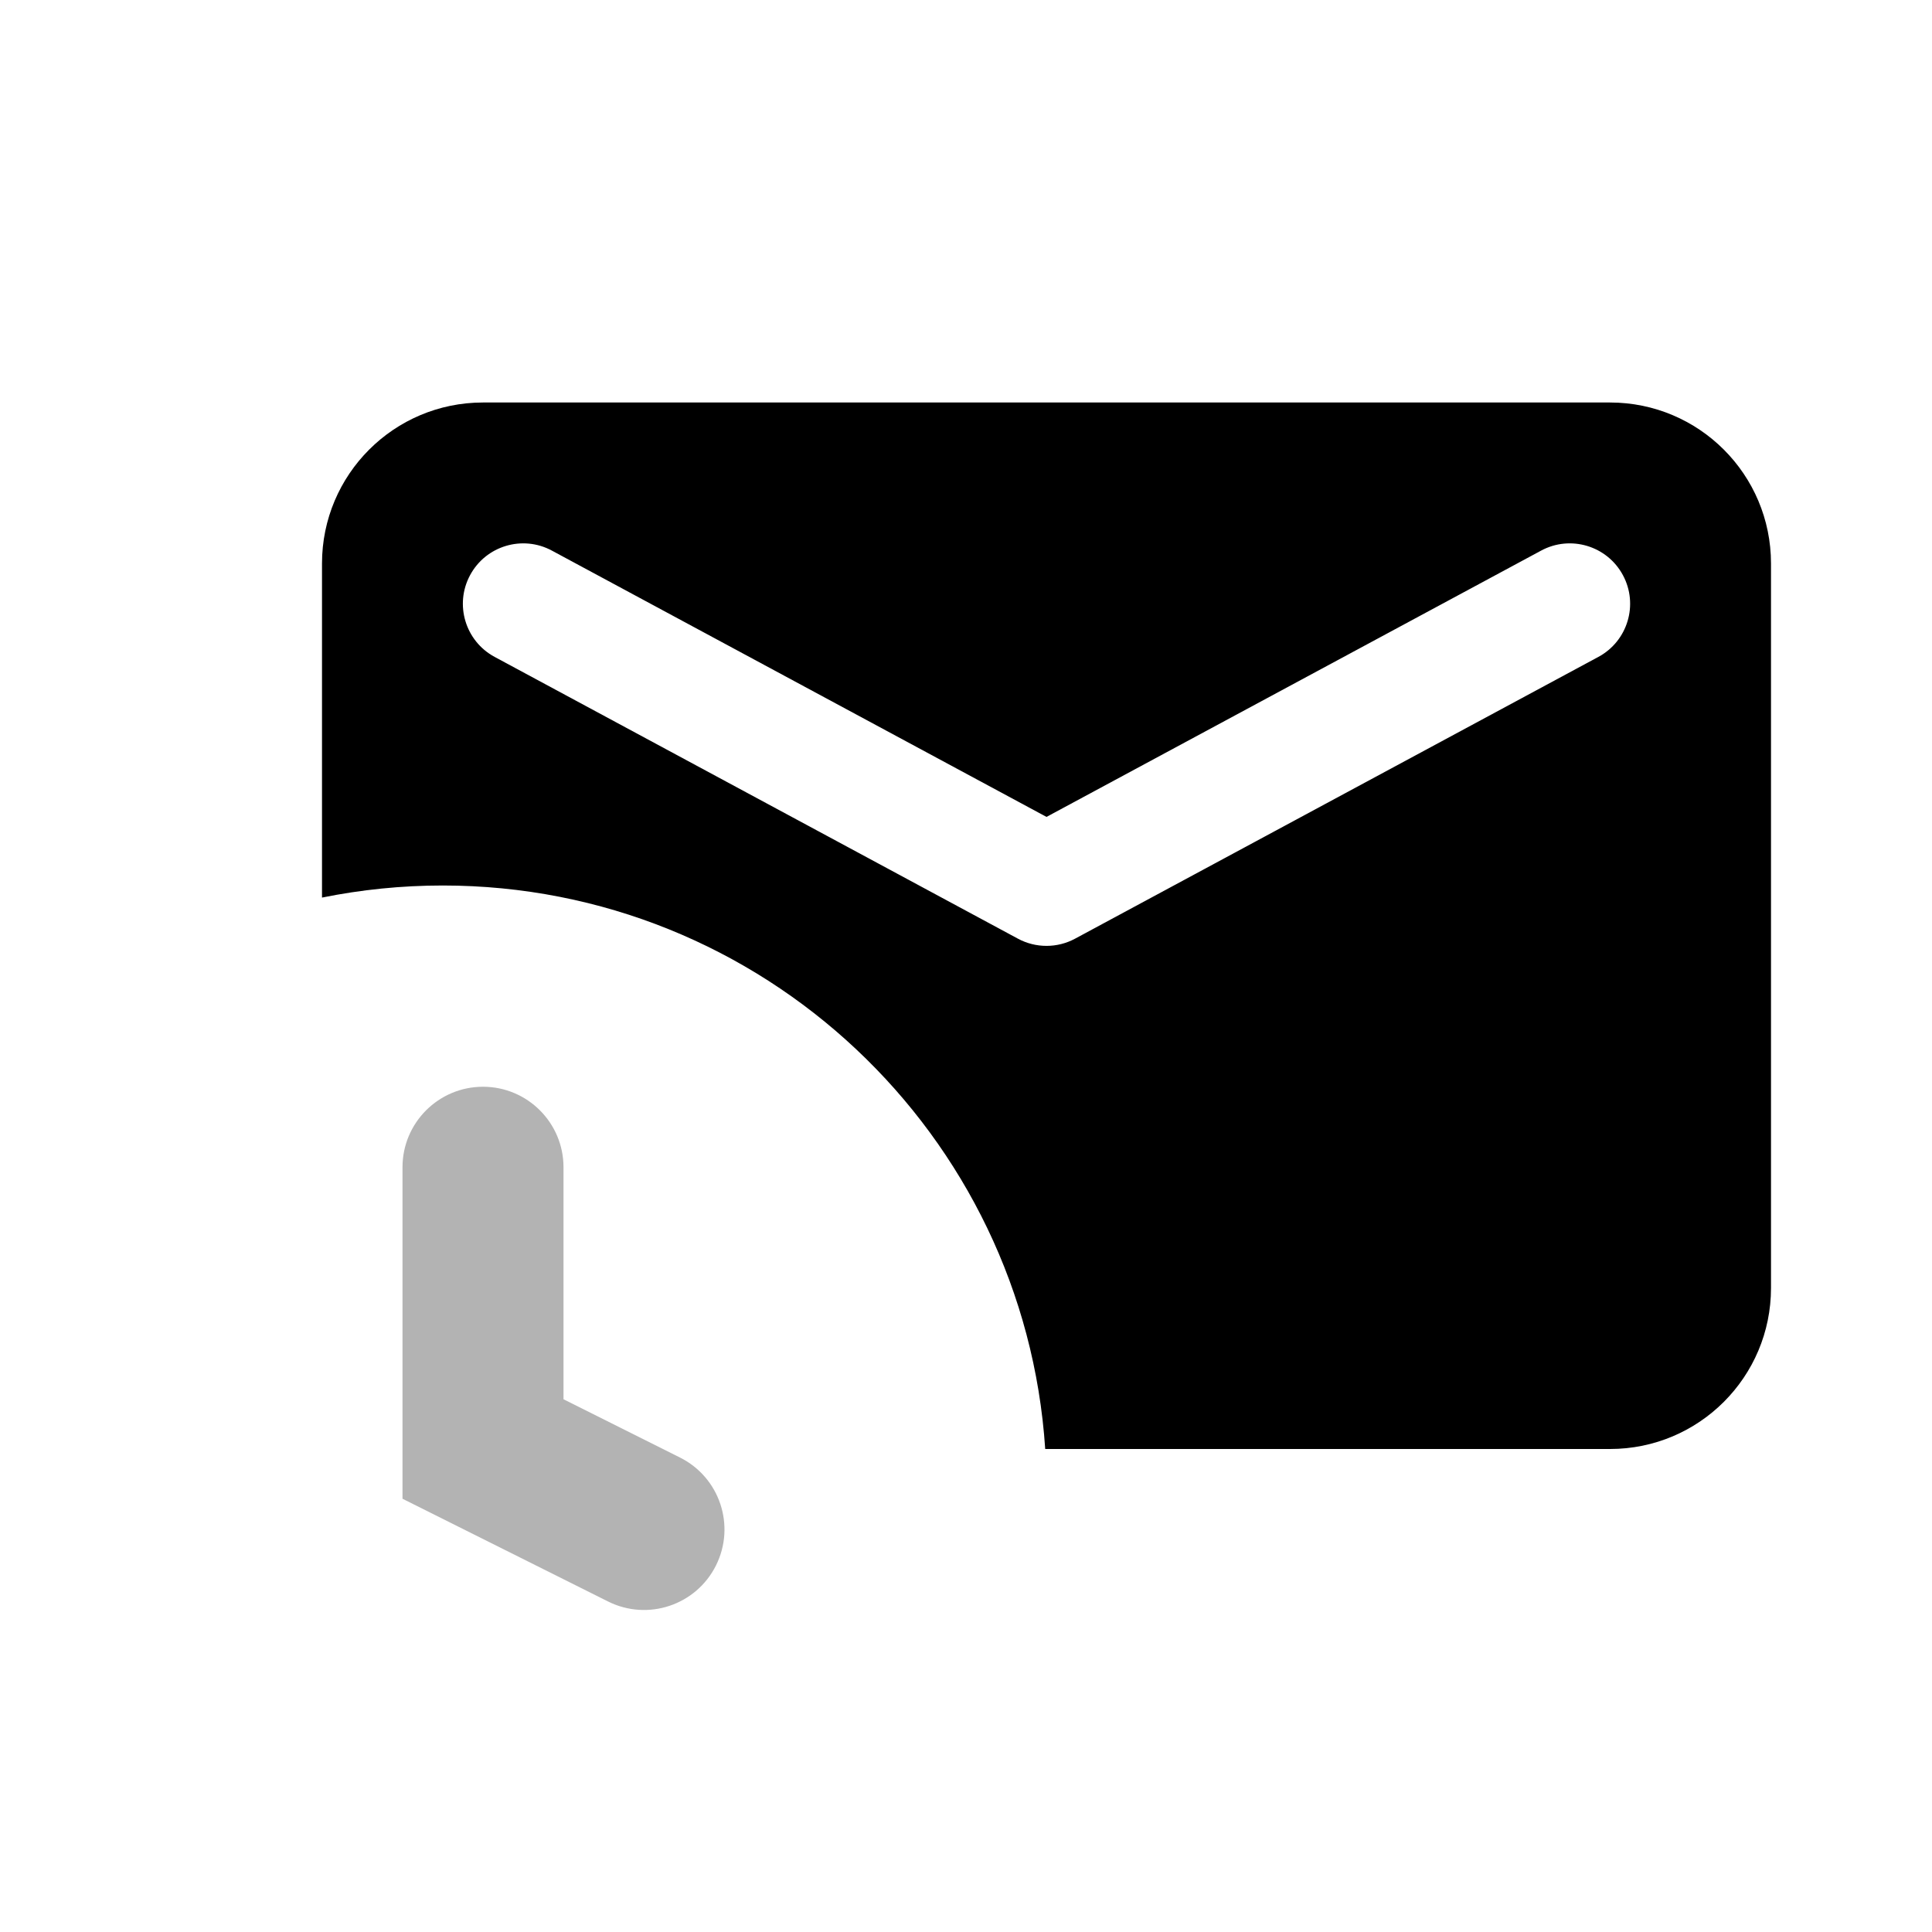 <?xml version="1.0" encoding="UTF-8"?>
<svg width="24px" height="24px" viewBox="0 0 24 24" version="1.1" xmlns="http://www.w3.org/2000/svg"
>
  <!-- Generator: Sketch 50.2 (55047) - http://www.bohemiancoding.com/sketch -->
  <title>Stockholm-icons / Communication / Snoozed-mail</title>
  <desc>Created with Sketch.</desc>
  <defs></defs>
  <g id="Stockholm-icons-/-Communication-/-Snoozed-mail" stroke="none" stroke-width="1" fill="none" fill-rule="evenodd">
    <rect id="bound" x="0" y="0" width="24" height="24"></rect>
    <path
      d="M12.984,18 C12.726,14.091 9.474,11 5.5,11 C4.986,11 4.485,11.052 4,11.15 L4,7 C4,5.895 4.895,5 6,5 L20,5 C21.105,5 22,5.895 22,7 L22,16 C22,17.105 21.105,18 20,18 L12.984,18 Z M19.144,6.84 L13,10.148 L6.856,6.84 C6.491,6.643 6.036,6.78 5.84,7.144 C5.643,7.509 5.78,7.964 6.144,8.16 L12.644,11.66 C12.866,11.78 13.134,11.78 13.356,11.66 L19.856,8.16 C20.22,7.964 20.357,7.509 20.16,7.144 C19.964,6.78 19.509,6.643 19.144,6.84 Z"
      id="Combined-Shape" fill="#000000"></path>
    <path
      d="M8.447,18.106 C8.941,18.353 9.141,18.953 8.894,19.447 C8.647,19.941 8.047,20.141 7.553,19.894 L5,18.618 L5,14.5 C5,13.948 5.448,13.5 6,13.5 C6.552,13.5 7,13.948 7,14.5 L7,17.382 L8.447,18.106 Z"
      id="Path-85" fill="#000000" fill-rule="nonzero" opacity="0.3"></path>
  </g>
</svg>
